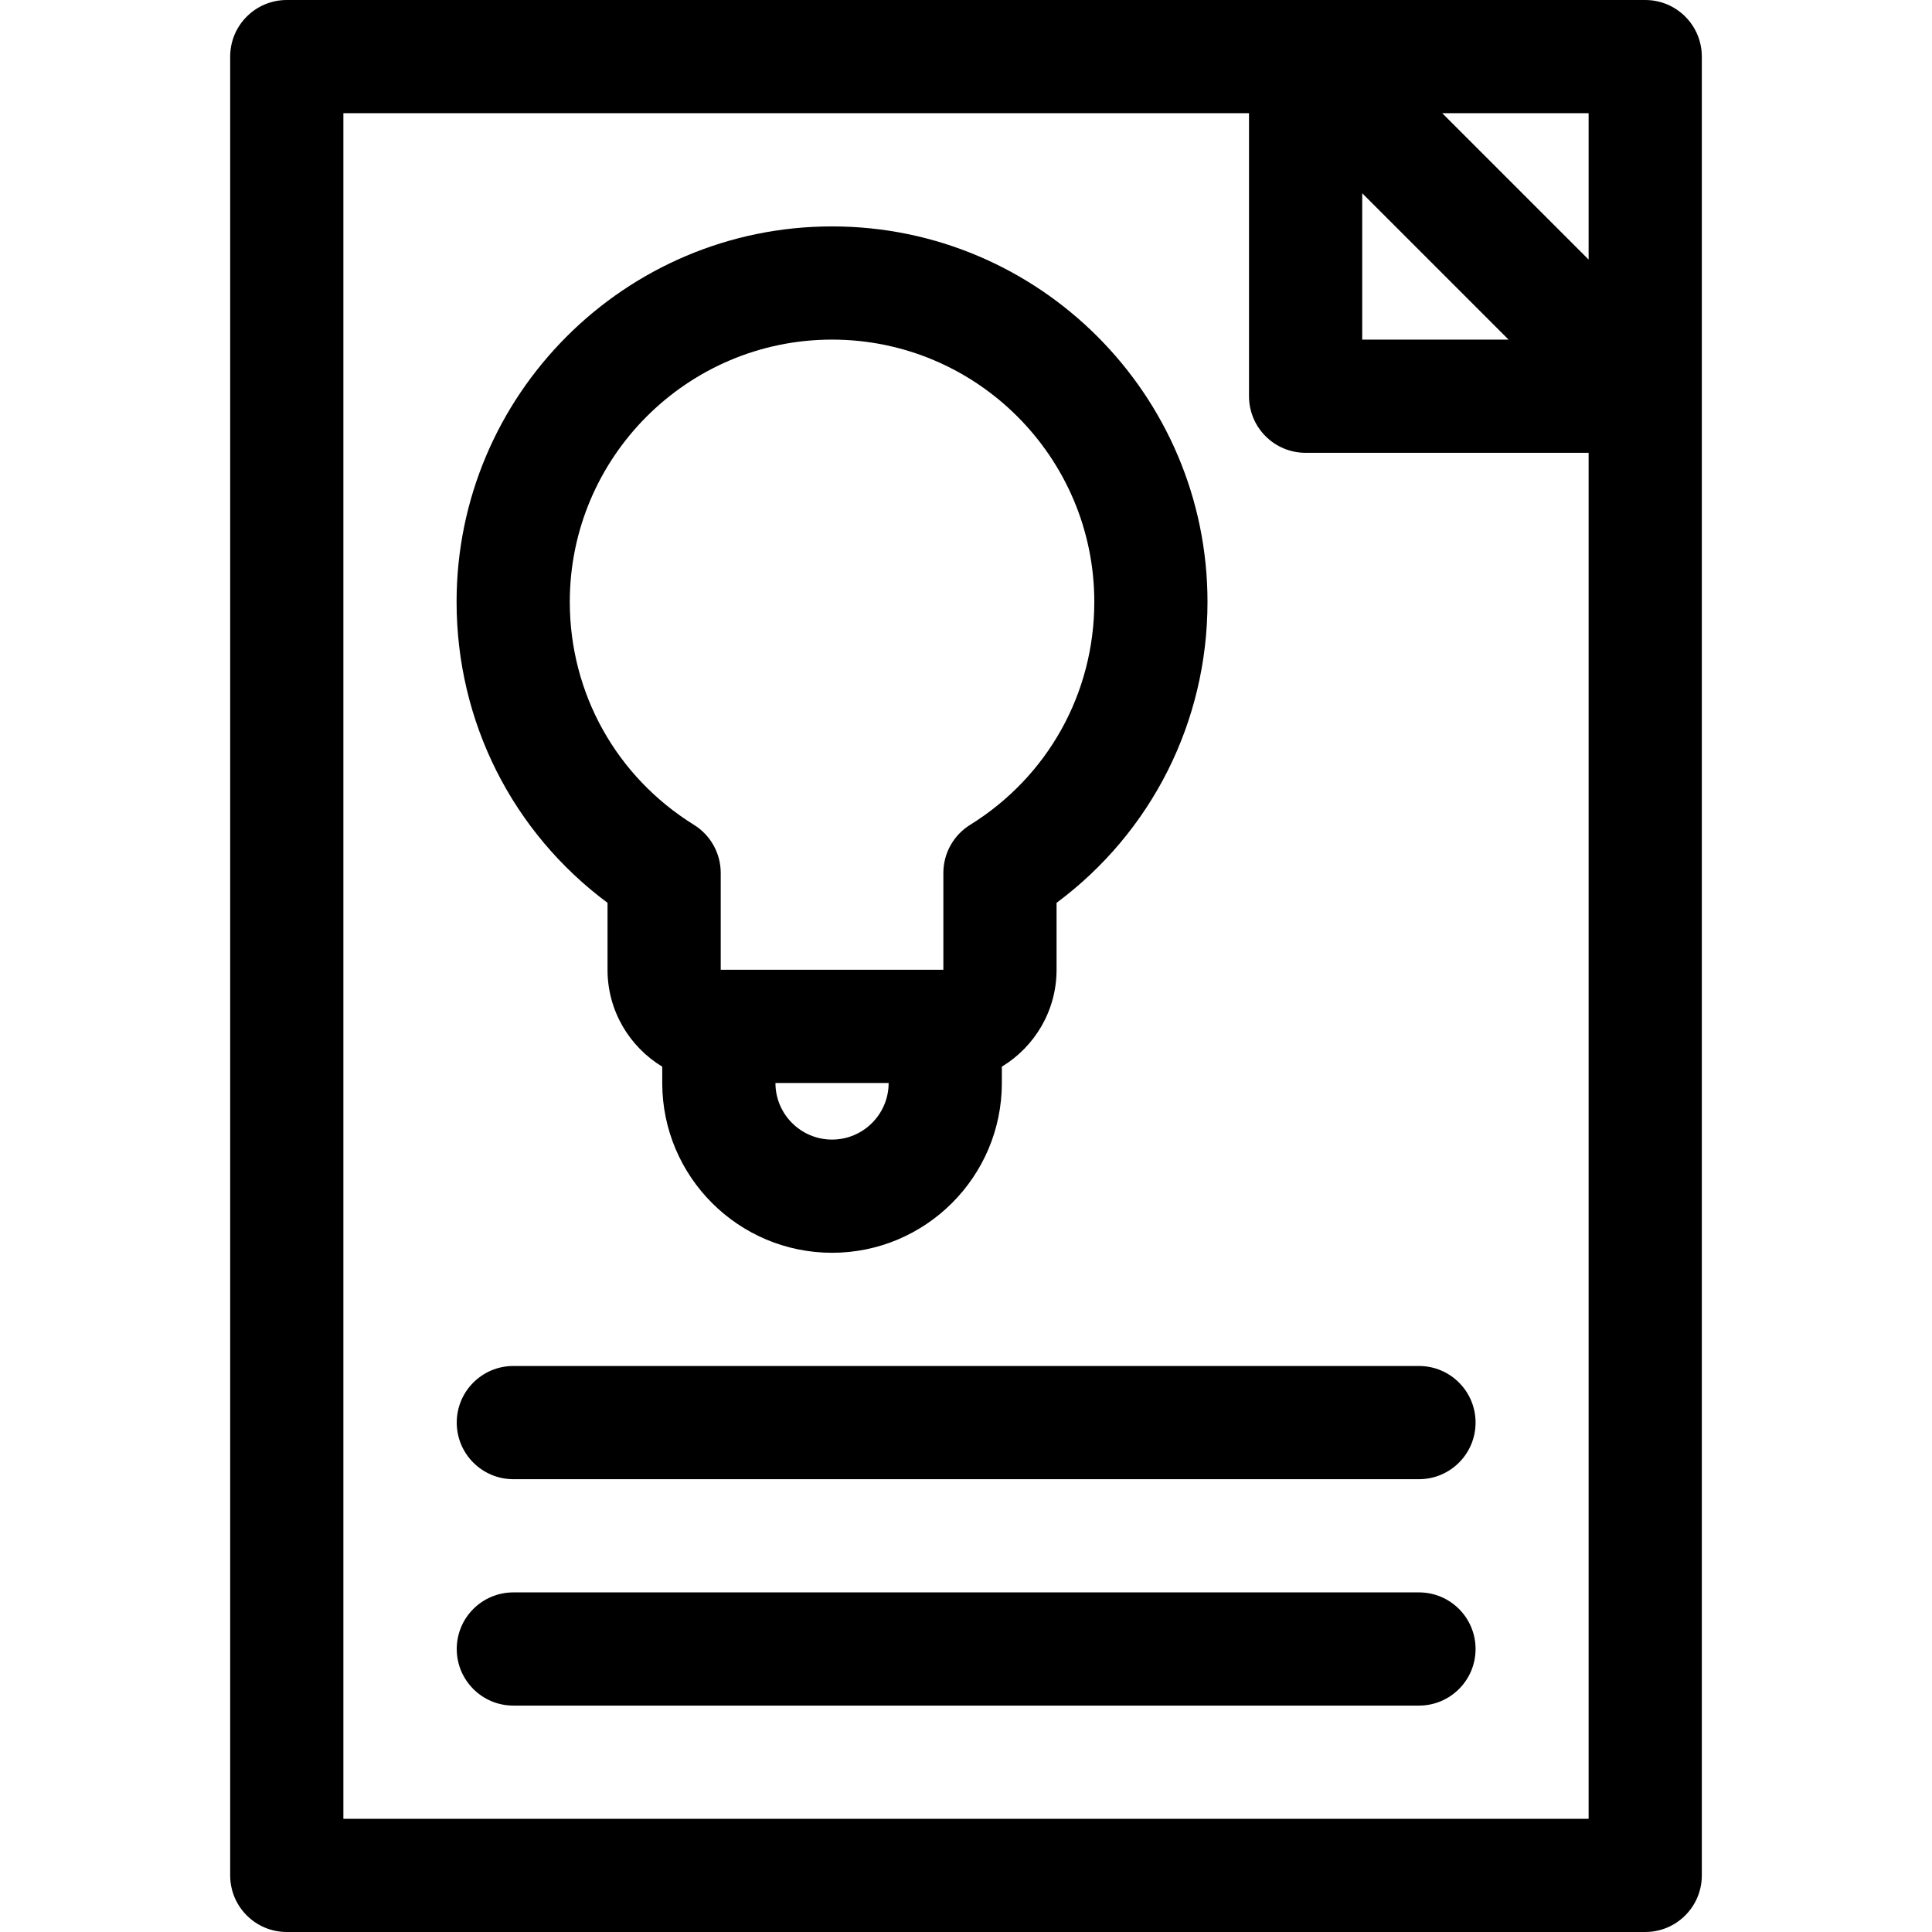 <svg id="Layer_1" enable-background="new 0 0 512 512" height="512" viewBox="0 0 512 512" width="512" xmlns="http://www.w3.org/2000/svg"><g><path d="m436 0h-360c-8.284 0-15 6.716-15 15v482c0 8.284 6.716 15 15 15h360c8.284 0 15-6.716 15-15v-482c0-8.284-6.716-15-15-15zm-15 68.787-38.787-38.787h38.787zm-60-17.574 38.787 38.787h-38.787zm-270 430.787v-452h240v75c0 8.284 6.716 15 15 15h75v362z"/><path d="m376.042 362.001h-240c-8.284 0-15 6.716-15 15s6.716 15 15 15h240c8.284 0 15-6.716 15-15s-6.716-15-15-15z"/><path d="m376.042 422.001h-240c-8.284 0-15 6.716-15 15s6.716 15 15 15h240c8.284 0 15-6.716 15-15s-6.716-15-15-15z"/><path d="m161 239.26v17.74c0 10.874 5.816 20.414 14.5 25.676v4.324c0 24.813 20.187 45 45 45s45-20.187 45-45v-4.324c8.684-5.262 14.5-14.802 14.5-25.676v-17.74c25.196-18.746 40-47.975 40-79.76 0-54.864-44.636-99.5-99.5-99.5s-99.5 44.636-99.5 99.5c0 31.785 14.804 61.014 40 79.76zm59.5 62.74c-8.271 0-15-6.729-15-15h30c0 8.271-6.729 15-15 15zm0-212c38.322 0 69.5 31.178 69.5 69.5 0 24.211-12.303 46.303-32.911 59.096-4.408 2.736-7.089 7.556-7.089 12.744v25.66h-59v-25.66c0-5.188-2.681-10.008-7.089-12.744-20.608-12.793-32.911-34.885-32.911-59.096 0-38.322 31.178-69.5 69.5-69.5z"/></g></svg>